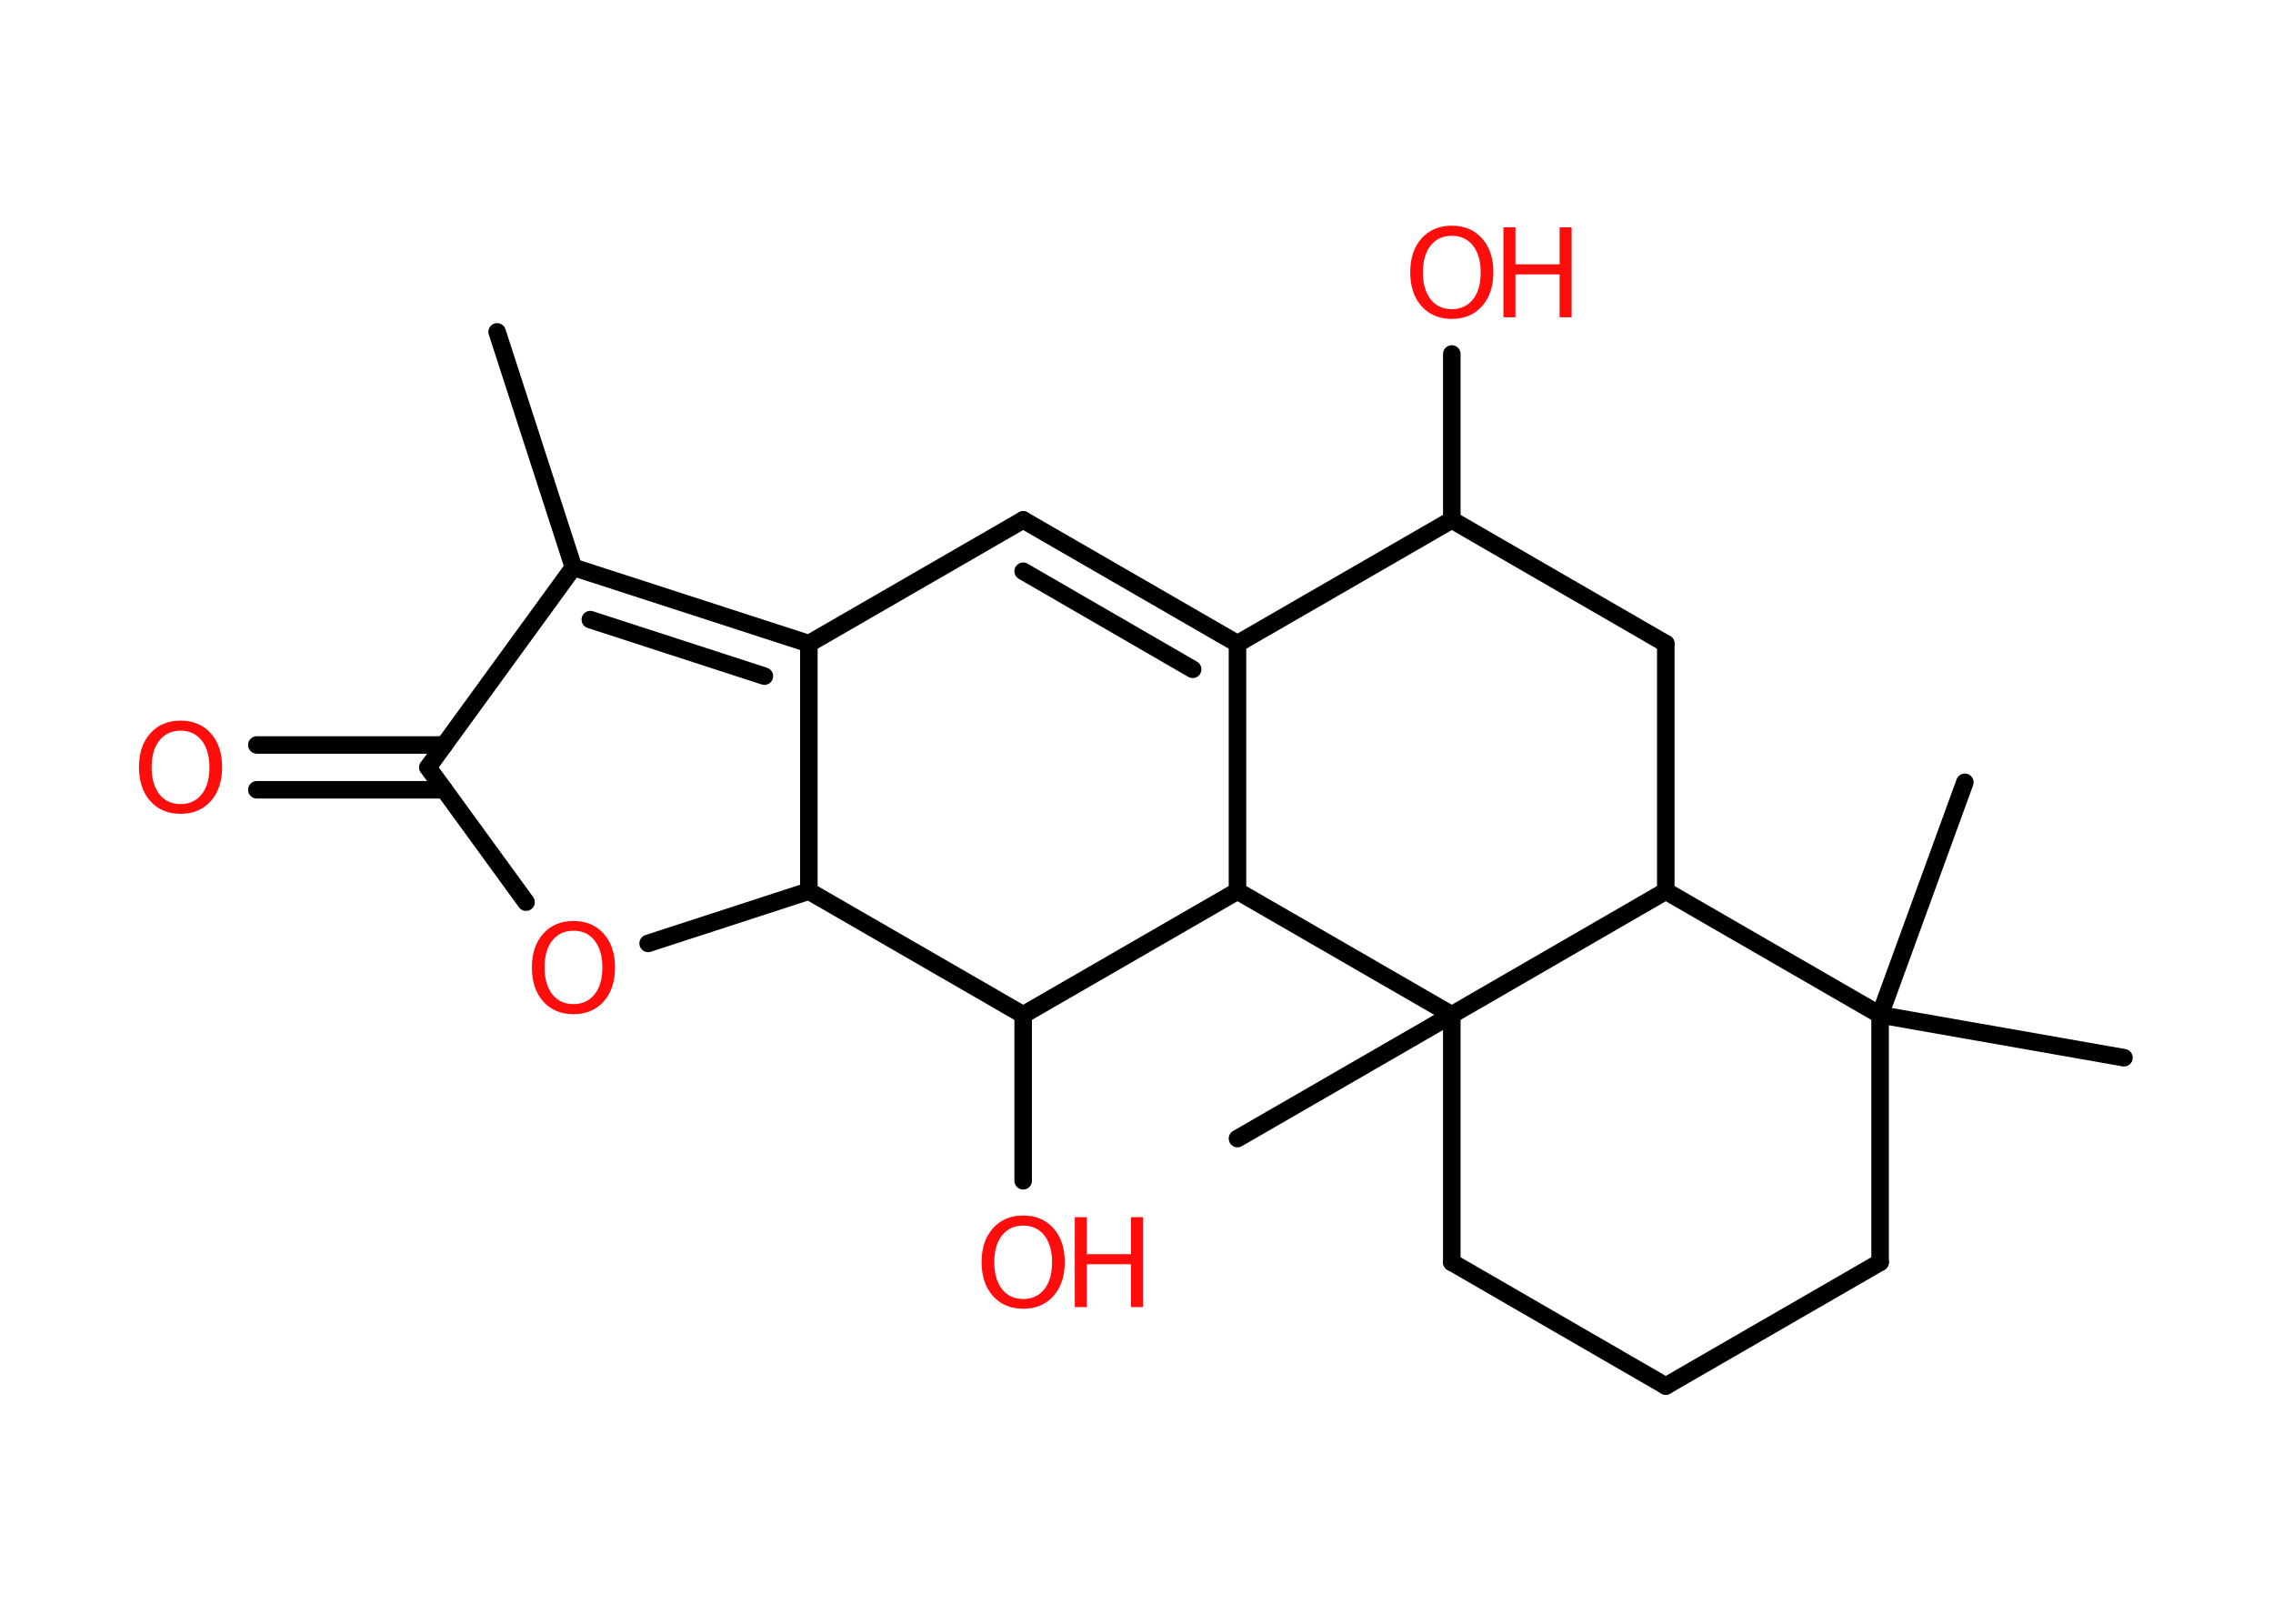 <?xml version='1.0' encoding='UTF-8'?>
<!DOCTYPE svg PUBLIC "-//W3C//DTD SVG 1.1//EN" "http://www.w3.org/Graphics/SVG/1.1/DTD/svg11.dtd">
<svg version='1.2' xmlns='http://www.w3.org/2000/svg' xmlns:xlink='http://www.w3.org/1999/xlink' width='70.0mm' height='50.0mm' viewBox='0 0 70.0 50.0'>
  <desc>Generated by the Chemistry Development Kit (http://github.com/cdk)</desc>
  <g stroke-linecap='round' stroke-linejoin='round' stroke='#000000' stroke-width='.54' fill='#FF0D0D'>
    <rect x='.0' y='.0' width='70.0' height='50.0' fill='#FFFFFF' stroke='none'/>
    <g id='mol1' class='mol'>
      <line id='mol1bnd1' class='bond' x1='15.31' y1='10.22' x2='17.66' y2='17.47'/>
      <g id='mol1bnd2' class='bond'>
        <line x1='24.91' y1='19.82' x2='17.66' y2='17.47'/>
        <line x1='23.54' y1='20.82' x2='18.18' y2='19.08'/>
      </g>
      <line id='mol1bnd3' class='bond' x1='24.91' y1='19.82' x2='31.51' y2='16.01'/>
      <g id='mol1bnd4' class='bond'>
        <line x1='38.11' y1='19.82' x2='31.51' y2='16.01'/>
        <line x1='36.73' y1='20.61' x2='31.51' y2='17.59'/>
      </g>
      <line id='mol1bnd5' class='bond' x1='38.11' y1='19.82' x2='44.71' y2='16.01'/>
      <line id='mol1bnd6' class='bond' x1='44.71' y1='16.01' x2='44.71' y2='10.9'/>
      <line id='mol1bnd7' class='bond' x1='44.71' y1='16.01' x2='51.3' y2='19.82'/>
      <line id='mol1bnd8' class='bond' x1='51.3' y1='19.82' x2='51.3' y2='27.44'/>
      <line id='mol1bnd9' class='bond' x1='51.3' y1='27.44' x2='57.9' y2='31.25'/>
      <line id='mol1bnd10' class='bond' x1='57.9' y1='31.25' x2='65.41' y2='32.57'/>
      <line id='mol1bnd11' class='bond' x1='57.9' y1='31.25' x2='60.51' y2='24.09'/>
      <line id='mol1bnd12' class='bond' x1='57.9' y1='31.25' x2='57.9' y2='38.87'/>
      <line id='mol1bnd13' class='bond' x1='57.9' y1='38.87' x2='51.3' y2='42.68'/>
      <line id='mol1bnd14' class='bond' x1='51.3' y1='42.68' x2='44.71' y2='38.87'/>
      <line id='mol1bnd15' class='bond' x1='44.71' y1='38.87' x2='44.71' y2='31.25'/>
      <line id='mol1bnd16' class='bond' x1='51.3' y1='27.44' x2='44.71' y2='31.25'/>
      <line id='mol1bnd17' class='bond' x1='44.71' y1='31.25' x2='38.11' y2='35.06'/>
      <line id='mol1bnd18' class='bond' x1='44.71' y1='31.25' x2='38.11' y2='27.44'/>
      <line id='mol1bnd19' class='bond' x1='38.11' y1='19.82' x2='38.11' y2='27.44'/>
      <line id='mol1bnd20' class='bond' x1='38.11' y1='27.44' x2='31.51' y2='31.25'/>
      <line id='mol1bnd21' class='bond' x1='31.51' y1='31.25' x2='31.51' y2='36.36'/>
      <line id='mol1bnd22' class='bond' x1='31.51' y1='31.25' x2='24.91' y2='27.44'/>
      <line id='mol1bnd23' class='bond' x1='24.91' y1='19.82' x2='24.91' y2='27.44'/>
      <line id='mol1bnd24' class='bond' x1='24.91' y1='27.44' x2='19.96' y2='29.05'/>
      <line id='mol1bnd25' class='bond' x1='16.2' y1='27.78' x2='13.18' y2='23.63'/>
      <line id='mol1bnd26' class='bond' x1='17.66' y1='17.47' x2='13.18' y2='23.63'/>
      <g id='mol1bnd27' class='bond'>
        <line x1='13.68' y1='24.32' x2='7.91' y2='24.32'/>
        <line x1='13.68' y1='22.94' x2='7.91' y2='22.94'/>
      </g>
      <g id='mol1atm7' class='atom'>
        <path d='M44.71 7.26q-.41 .0 -.65 .3q-.24 .3 -.24 .83q.0 .52 .24 .83q.24 .3 .65 .3q.41 .0 .65 -.3q.24 -.3 .24 -.83q.0 -.52 -.24 -.83q-.24 -.3 -.65 -.3zM44.71 6.95q.58 .0 .93 .39q.35 .39 .35 1.04q.0 .66 -.35 1.05q-.35 .39 -.93 .39q-.58 .0 -.93 -.39q-.35 -.39 -.35 -1.05q.0 -.65 .35 -1.04q.35 -.39 .93 -.39z' stroke='none'/>
        <path d='M46.3 7.0h.37v1.14h1.36v-1.14h.37v2.77h-.37v-1.32h-1.36v1.32h-.37v-2.77z' stroke='none'/>
      </g>
      <g id='mol1atm20' class='atom'>
        <path d='M31.51 37.74q-.41 .0 -.65 .3q-.24 .3 -.24 .83q.0 .52 .24 .83q.24 .3 .65 .3q.41 .0 .65 -.3q.24 -.3 .24 -.83q.0 -.52 -.24 -.83q-.24 -.3 -.65 -.3zM31.51 37.43q.58 .0 .93 .39q.35 .39 .35 1.04q.0 .66 -.35 1.05q-.35 .39 -.93 .39q-.58 .0 -.93 -.39q-.35 -.39 -.35 -1.05q.0 -.65 .35 -1.04q.35 -.39 .93 -.39z' stroke='none'/>
        <path d='M33.1 37.48h.37v1.14h1.36v-1.14h.37v2.77h-.37v-1.32h-1.36v1.32h-.37v-2.77z' stroke='none'/>
      </g>
      <path id='mol1atm22' class='atom' d='M17.66 28.66q-.41 .0 -.65 .3q-.24 .3 -.24 .83q.0 .52 .24 .83q.24 .3 .65 .3q.41 .0 .65 -.3q.24 -.3 .24 -.83q.0 -.52 -.24 -.83q-.24 -.3 -.65 -.3zM17.66 28.36q.58 .0 .93 .39q.35 .39 .35 1.04q.0 .66 -.35 1.05q-.35 .39 -.93 .39q-.58 .0 -.93 -.39q-.35 -.39 -.35 -1.05q.0 -.65 .35 -1.04q.35 -.39 .93 -.39z' stroke='none'/>
      <path id='mol1atm24' class='atom' d='M5.56 22.5q-.41 .0 -.65 .3q-.24 .3 -.24 .83q.0 .52 .24 .83q.24 .3 .65 .3q.41 .0 .65 -.3q.24 -.3 .24 -.83q.0 -.52 -.24 -.83q-.24 -.3 -.65 -.3zM5.56 22.19q.58 .0 .93 .39q.35 .39 .35 1.04q.0 .66 -.35 1.05q-.35 .39 -.93 .39q-.58 .0 -.93 -.39q-.35 -.39 -.35 -1.05q.0 -.65 .35 -1.04q.35 -.39 .93 -.39z' stroke='none'/>
    </g>
  </g>
</svg>
